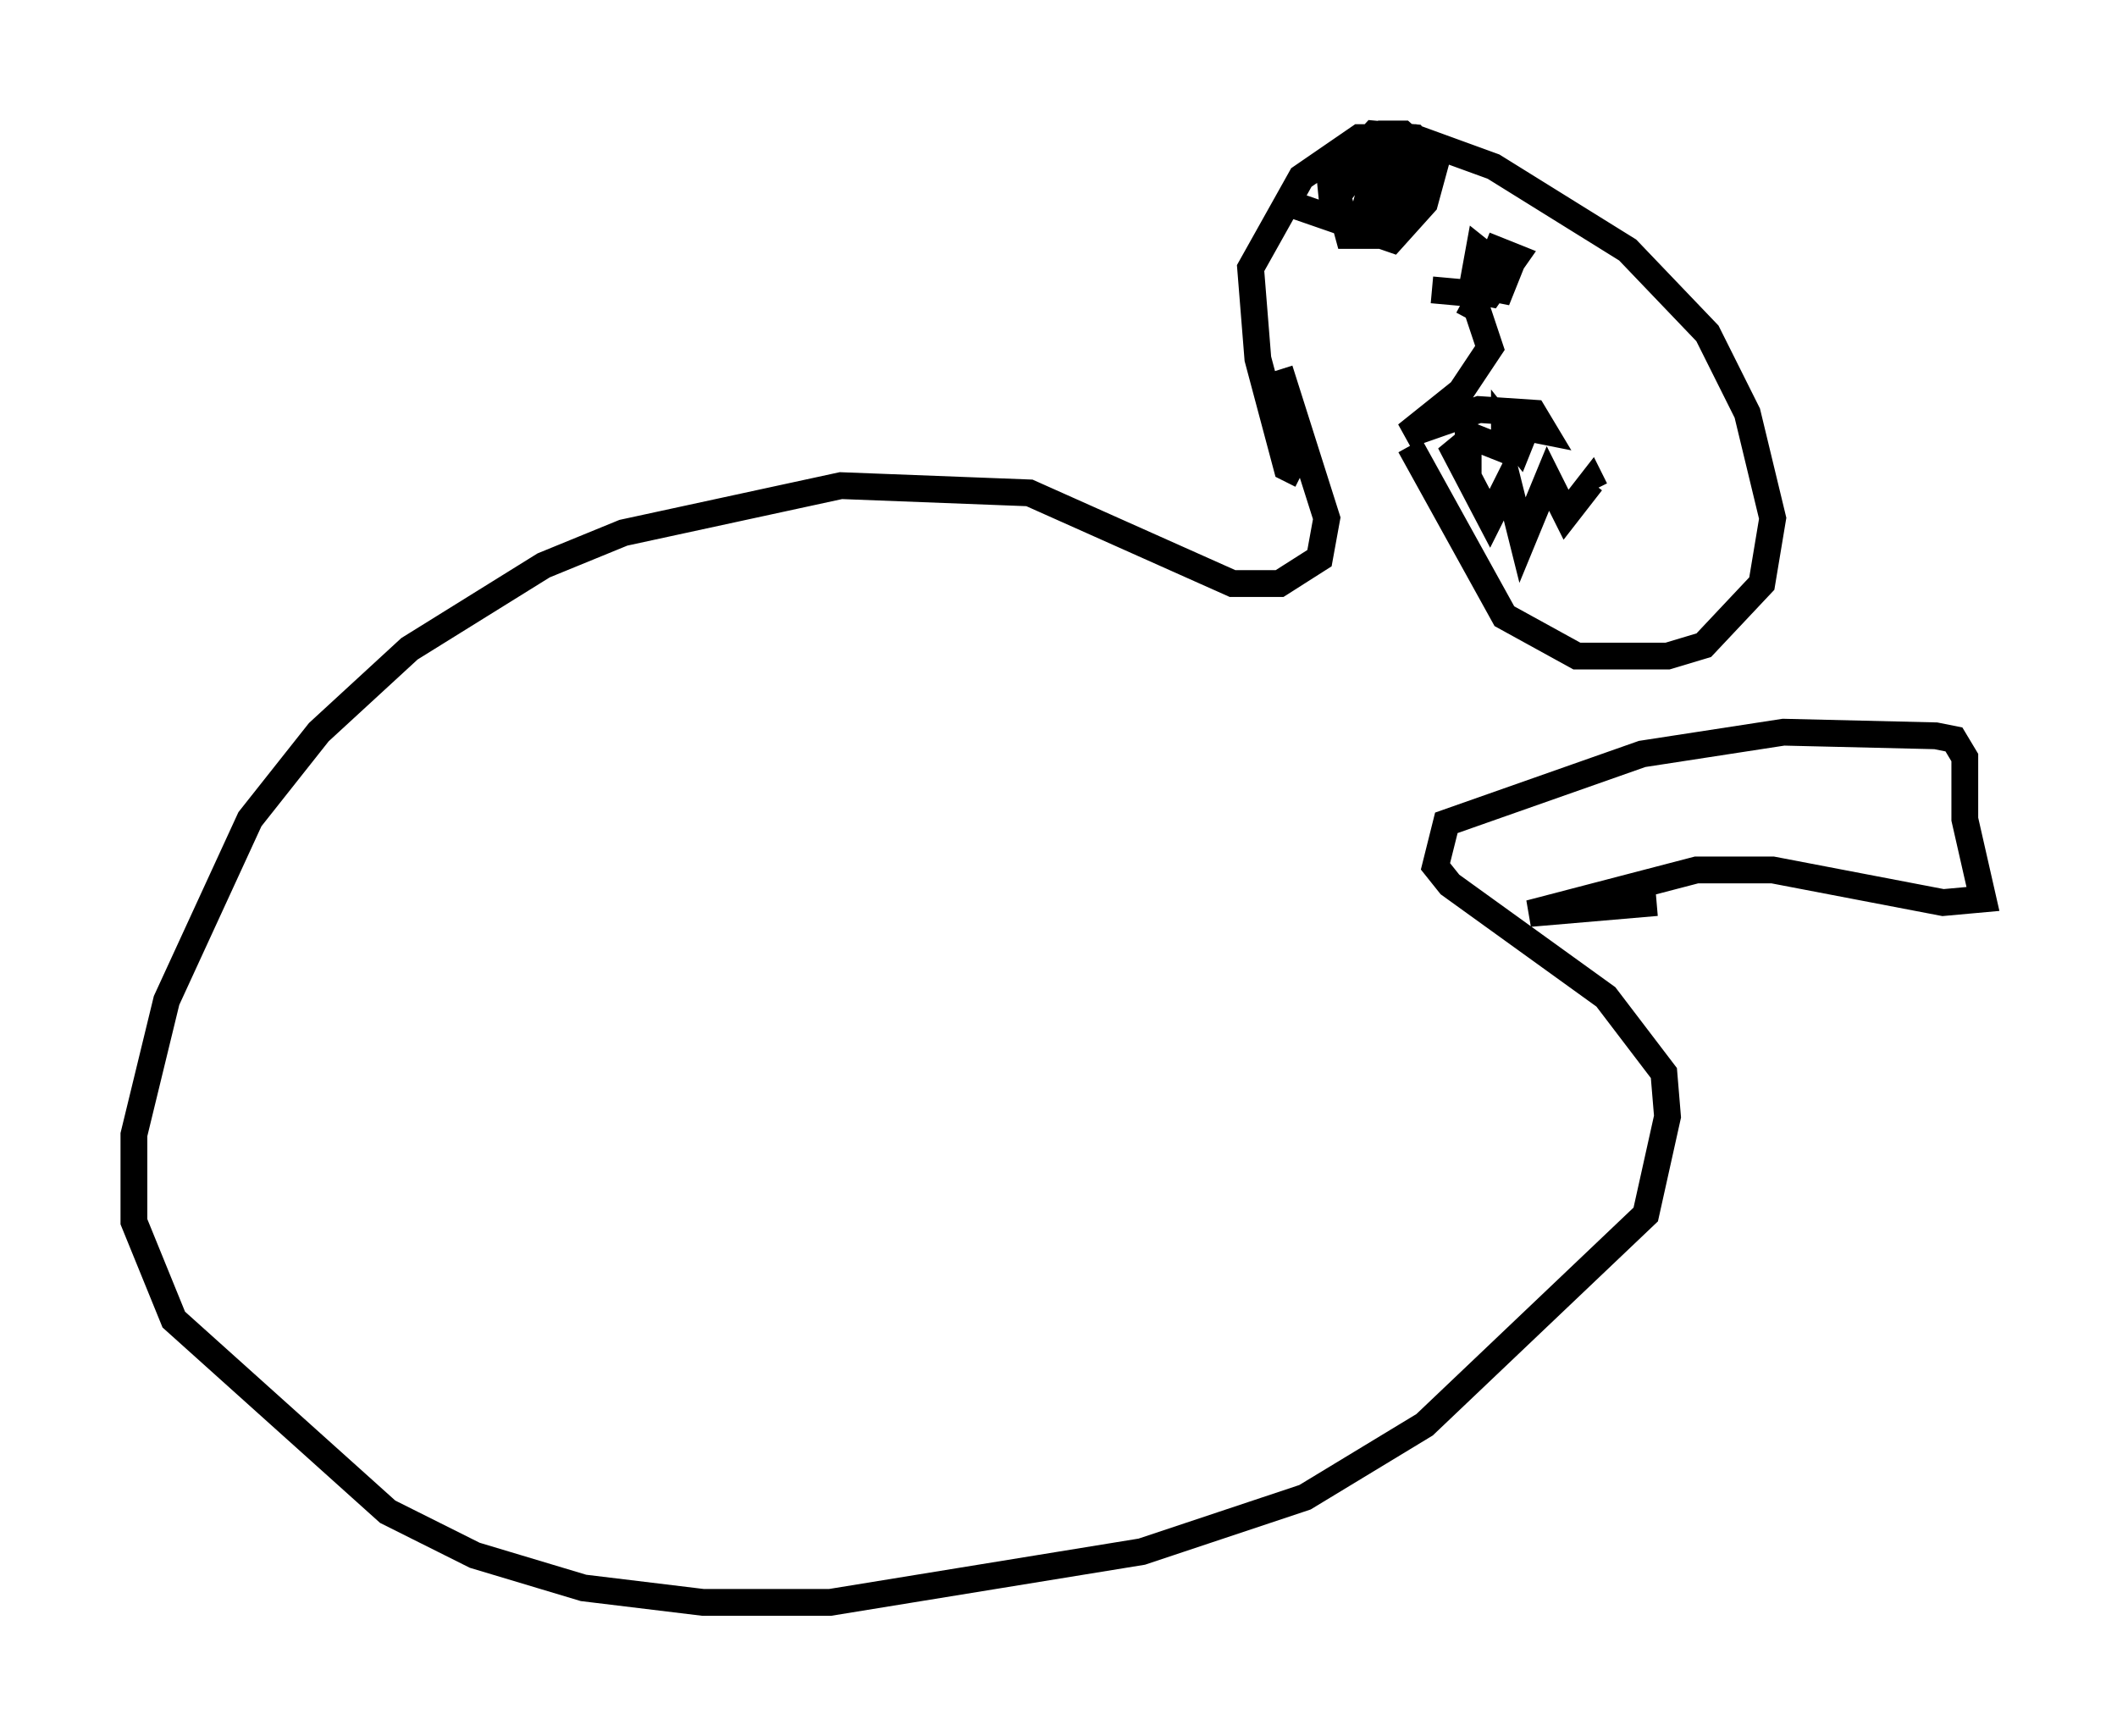 <?xml version="1.0" encoding="utf-8" ?>
<svg baseProfile="full" height="64.803" version="1.1" width="79.011" xmlns="http://www.w3.org/2000/svg" xmlns:ev="http://www.w3.org/2001/xml-events" xmlns:xlink="http://www.w3.org/1999/xlink"><defs /><rect fill="white" height="64.803" width="79.011" x="0" y="0" /><path d="M49.654, 14.066 m3.789, -3.248 l1.488, 0.135 0.677, 2.03 l-1.083, 1.624 -2.03, 1.624 l2.706, -0.947 2.03, 0.135 l0.406, 0.677 -0.677, -0.135 l-0.271, 0.677 -0.541, -0.677 l0.0, 0.812 -1.353, -0.541 l0.0, 0.812 -0.677, -0.541 l1.488, 2.842 0.677, -1.353 l0.541, 2.165 0.947, -2.3 l0.677, 1.353 0.947, -1.218 l0.135, 0.271 m-4.736, -6.36 l1.083, -2.03 -0.677, -0.541 l-0.271, 1.488 0.677, 0.135 l0.947, -1.353 -0.677, -0.271 l-0.541, 1.353 0.677, 0.135 l0.271, -0.677 -0.677, 0.0 l-0.135, 0.812 m-2.842, 5.683 l3.518, 6.36 2.706, 1.488 l3.383, 0.0 1.353, -0.406 l2.165, -2.3 0.406, -2.436 l-0.947, -3.924 -1.488, -2.977 l-2.977, -3.112 -5.007, -3.112 l-2.977, -1.083 -2.03, 0.0 l-2.165, 1.488 -1.894, 3.383 l0.271, 3.383 1.083, 4.059 l0.541, 0.271 m-0.135, -10.013 l3.518, 1.218 1.218, -1.353 l0.406, -1.488 -1.218, -1.083 l-0.677, 0.0 -1.759, 2.3 l0.406, 1.488 1.624, 0.0 l1.218, -1.488 0.135, -1.488 l-0.541, -0.677 -1.488, -0.135 l-1.624, 1.759 0.135, 1.353 l1.624, 0.271 0.812, -0.406 l0.677, -1.624 0.0, -0.677 l-0.677, -0.271 -0.812, 0.677 l-0.406, 1.488 0.812, 0.0 l1.083, -1.624 0.0, -0.677 l-0.677, -0.135 -0.677, 0.541 l0.0, 0.677 0.812, 0.271 l1.083, -1.353 -1.624, 1.218 l-0.271, 1.353 m-3.789, 5.954 l1.759, 5.548 -0.271, 1.488 l-1.488, 0.947 -1.759, 0.0 l-7.578, -3.383 -7.036, -0.271 l-8.119, 1.759 -2.977, 1.218 l-5.007, 3.112 -3.383, 3.112 l-2.571, 3.248 -3.112, 6.766 l-1.218, 5.007 0.0, 3.248 l1.488, 3.654 7.984, 7.172 l3.248, 1.624 4.059, 1.218 l4.465, 0.541 4.736, 0.0 l11.637, -1.894 6.089, -2.03 l4.465, -2.706 8.254, -7.848 l0.812, -3.654 -0.135, -1.624 l-2.165, -2.842 -5.819, -4.195 l-0.541, -0.677 0.406, -1.624 l7.307, -2.571 5.277, -0.812 l5.683, 0.135 0.677, 0.135 l0.406, 0.677 0.0, 2.3 l0.677, 2.977 -1.488, 0.135 l-6.36, -1.218 -2.842, 0.0 l-6.225, 1.624 4.736, -0.406 " fill="none" stroke="black" stroke-width="1" /></svg>